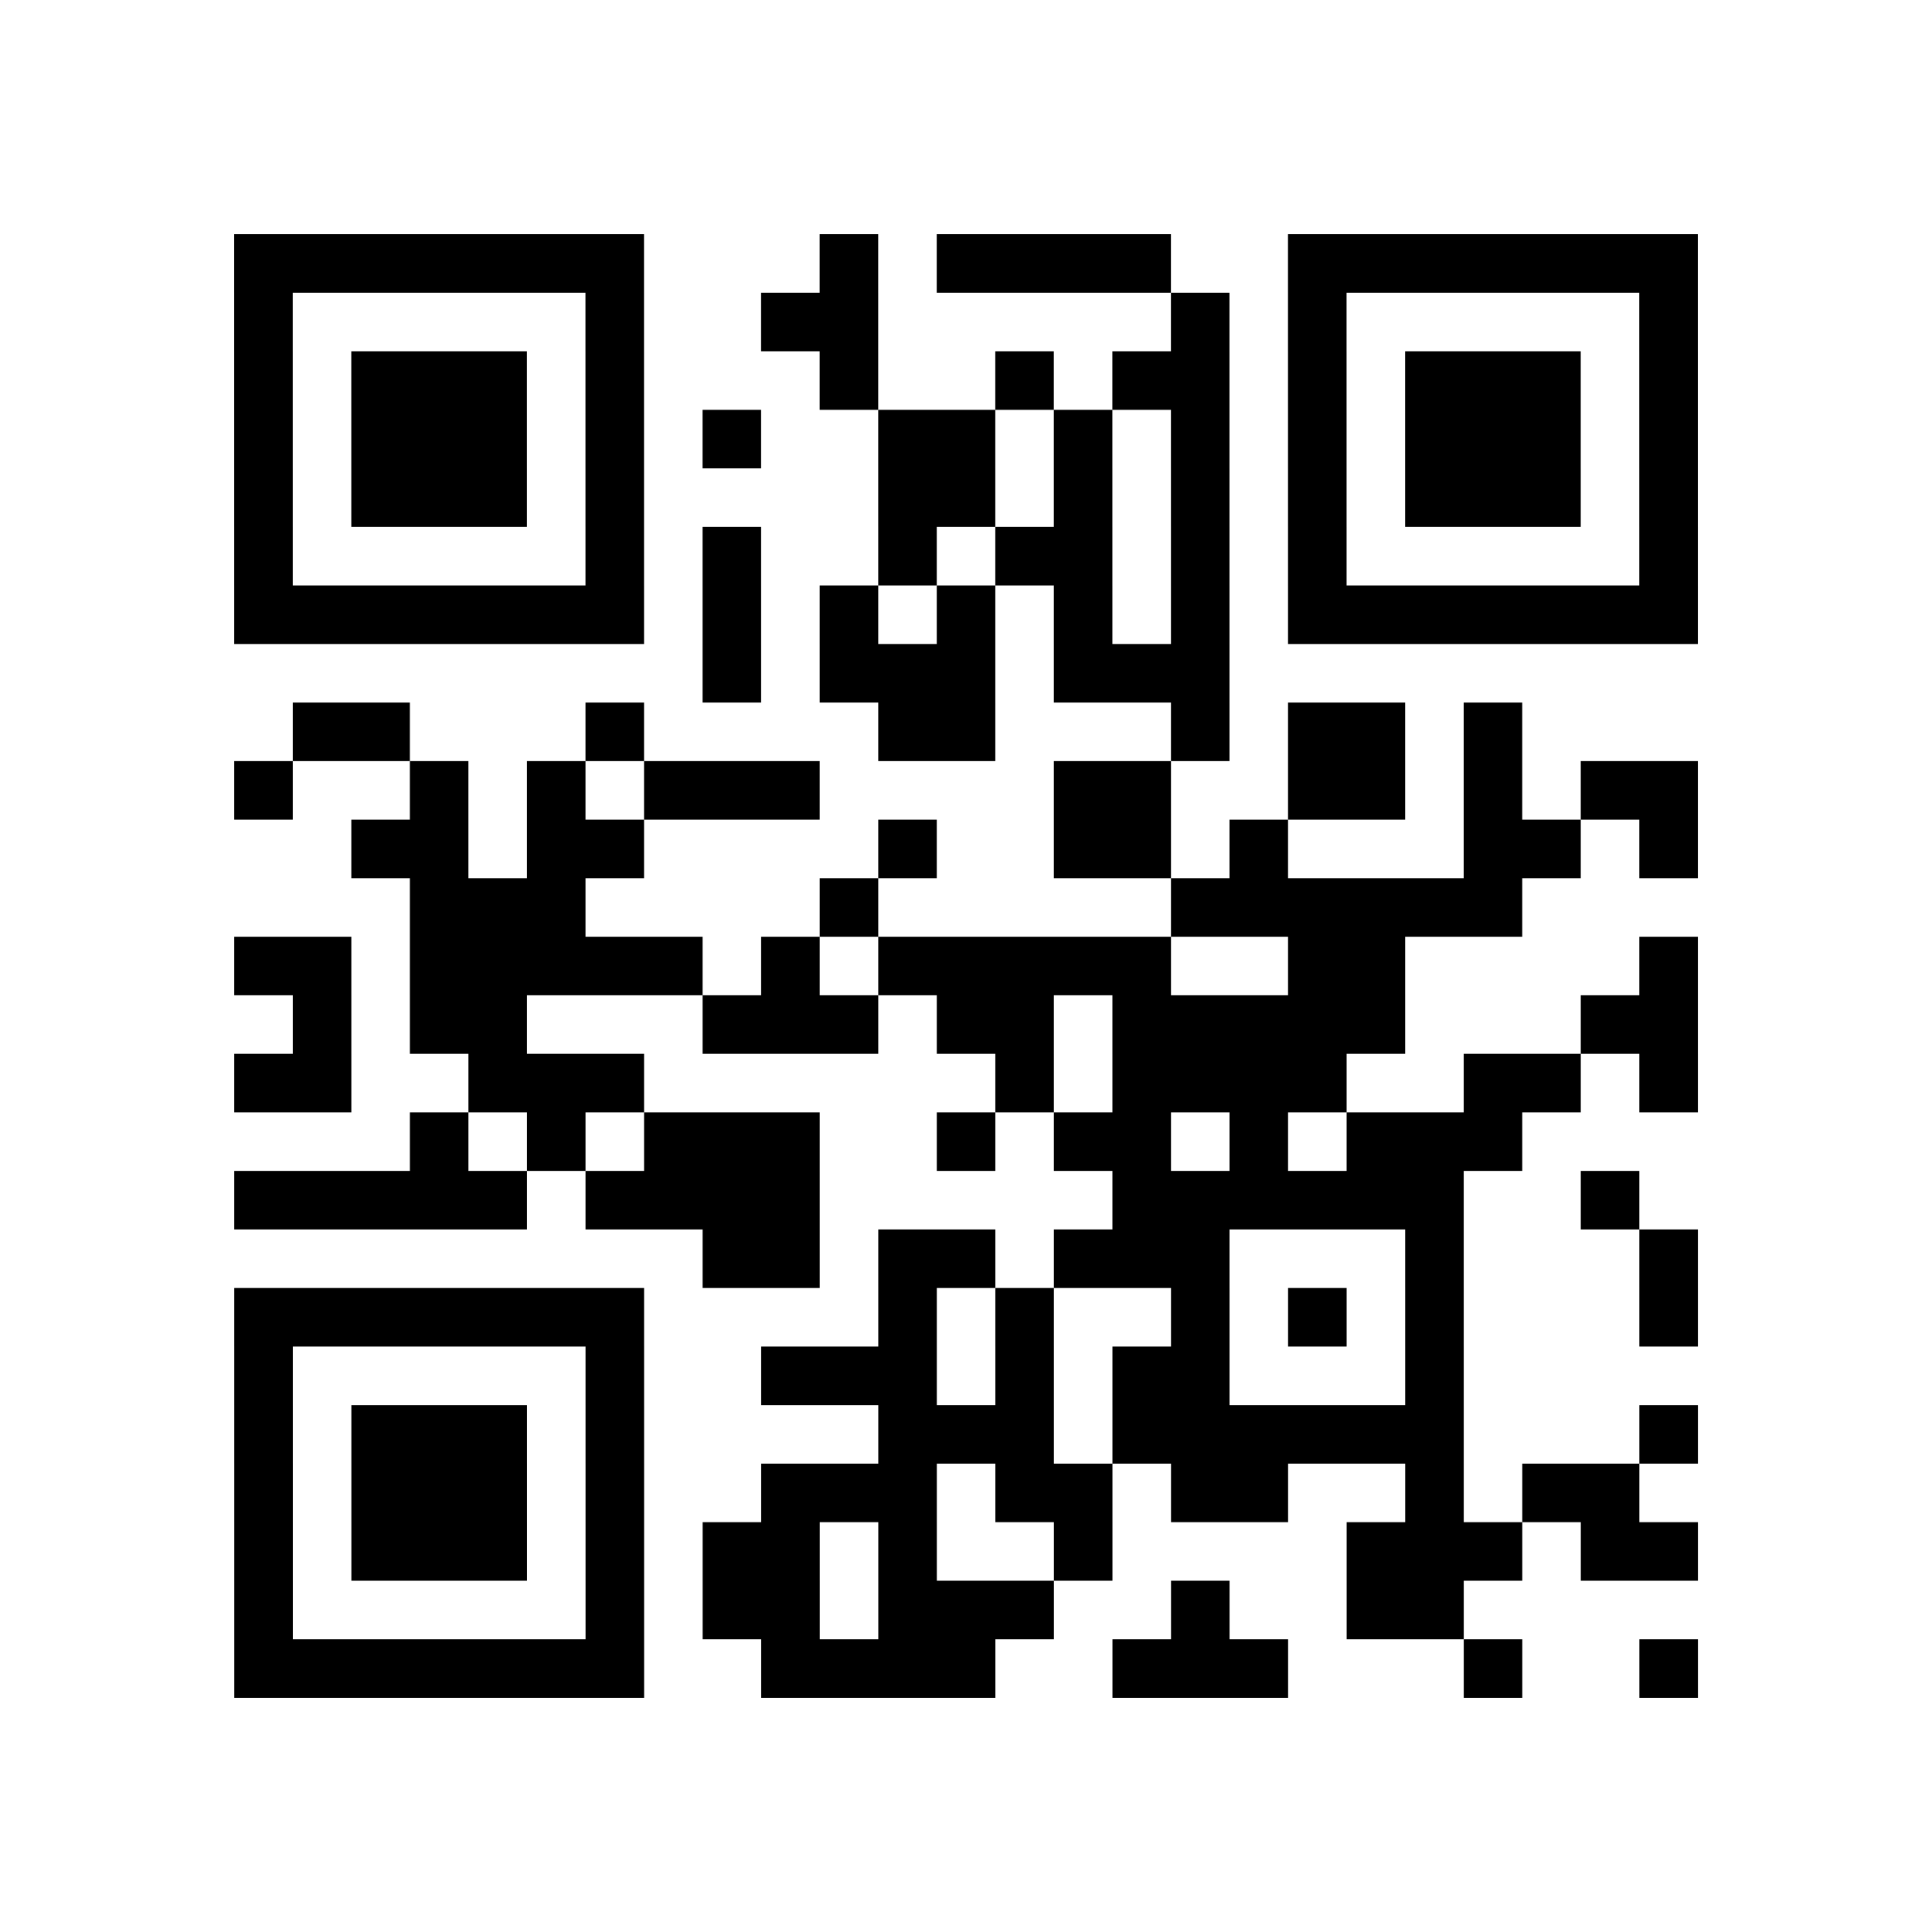 <?xml version="1.0" encoding="utf-8"?>
<svg xmlns="http://www.w3.org/2000/svg" width="132" height="132" class="segno"><path transform="scale(4)" class="qrline" stroke="#000" d="M4 4.5h7m3 0h1m1 0h4m2 0h7m-25 1h1m5 0h1m2 0h2m5 0h1m1 0h1m5 0h1m-25 1h1m1 0h3m1 0h1m3 0h1m2 0h1m1 0h2m1 0h1m1 0h3m1 0h1m-25 1h1m1 0h3m1 0h1m1 0h1m2 0h2m1 0h1m1 0h1m1 0h1m1 0h3m1 0h1m-25 1h1m1 0h3m1 0h1m4 0h2m1 0h1m1 0h1m1 0h1m1 0h3m1 0h1m-25 1h1m5 0h1m1 0h1m2 0h1m1 0h2m1 0h1m1 0h1m5 0h1m-25 1h7m1 0h1m1 0h1m1 0h1m1 0h1m1 0h1m1 0h7m-17 1h1m1 0h3m1 0h3m-16 1h2m3 0h1m4 0h2m3 0h1m1 0h2m1 0h1m-22 1h1m2 0h1m1 0h1m1 0h3m4 0h2m2 0h2m1 0h1m1 0h2m-23 1h2m1 0h2m4 0h1m2 0h2m1 0h1m3 0h2m1 0h1m-22 1h3m4 0h1m5 0h6m-22 1h2m1 0h5m1 0h1m1 0h5m2 0h2m4 0h1m-24 1h1m1 0h2m3 0h3m1 0h2m1 0h5m3 0h2m-25 1h2m2 0h3m6 0h1m1 0h4m2 0h2m1 0h1m-22 1h1m1 0h1m1 0h3m2 0h1m1 0h2m1 0h1m1 0h3m-22 1h5m1 0h4m5 0h6m2 0h1m-16 1h2m1 0h2m1 0h3m3 0h1m3 0h1m-25 1h7m4 0h1m1 0h1m2 0h1m1 0h1m1 0h1m3 0h1m-25 1h1m5 0h1m2 0h3m1 0h1m1 0h2m3 0h1m-21 1h1m1 0h3m1 0h1m4 0h3m1 0h6m3 0h1m-25 1h1m1 0h3m1 0h1m2 0h3m1 0h2m1 0h2m2 0h1m1 0h2m-24 1h1m1 0h3m1 0h1m1 0h2m1 0h1m2 0h1m4 0h3m1 0h2m-25 1h1m5 0h1m1 0h2m1 0h3m2 0h1m2 0h2m-21 1h7m2 0h4m2 0h3m3 0h1m2 0h1"/></svg>
